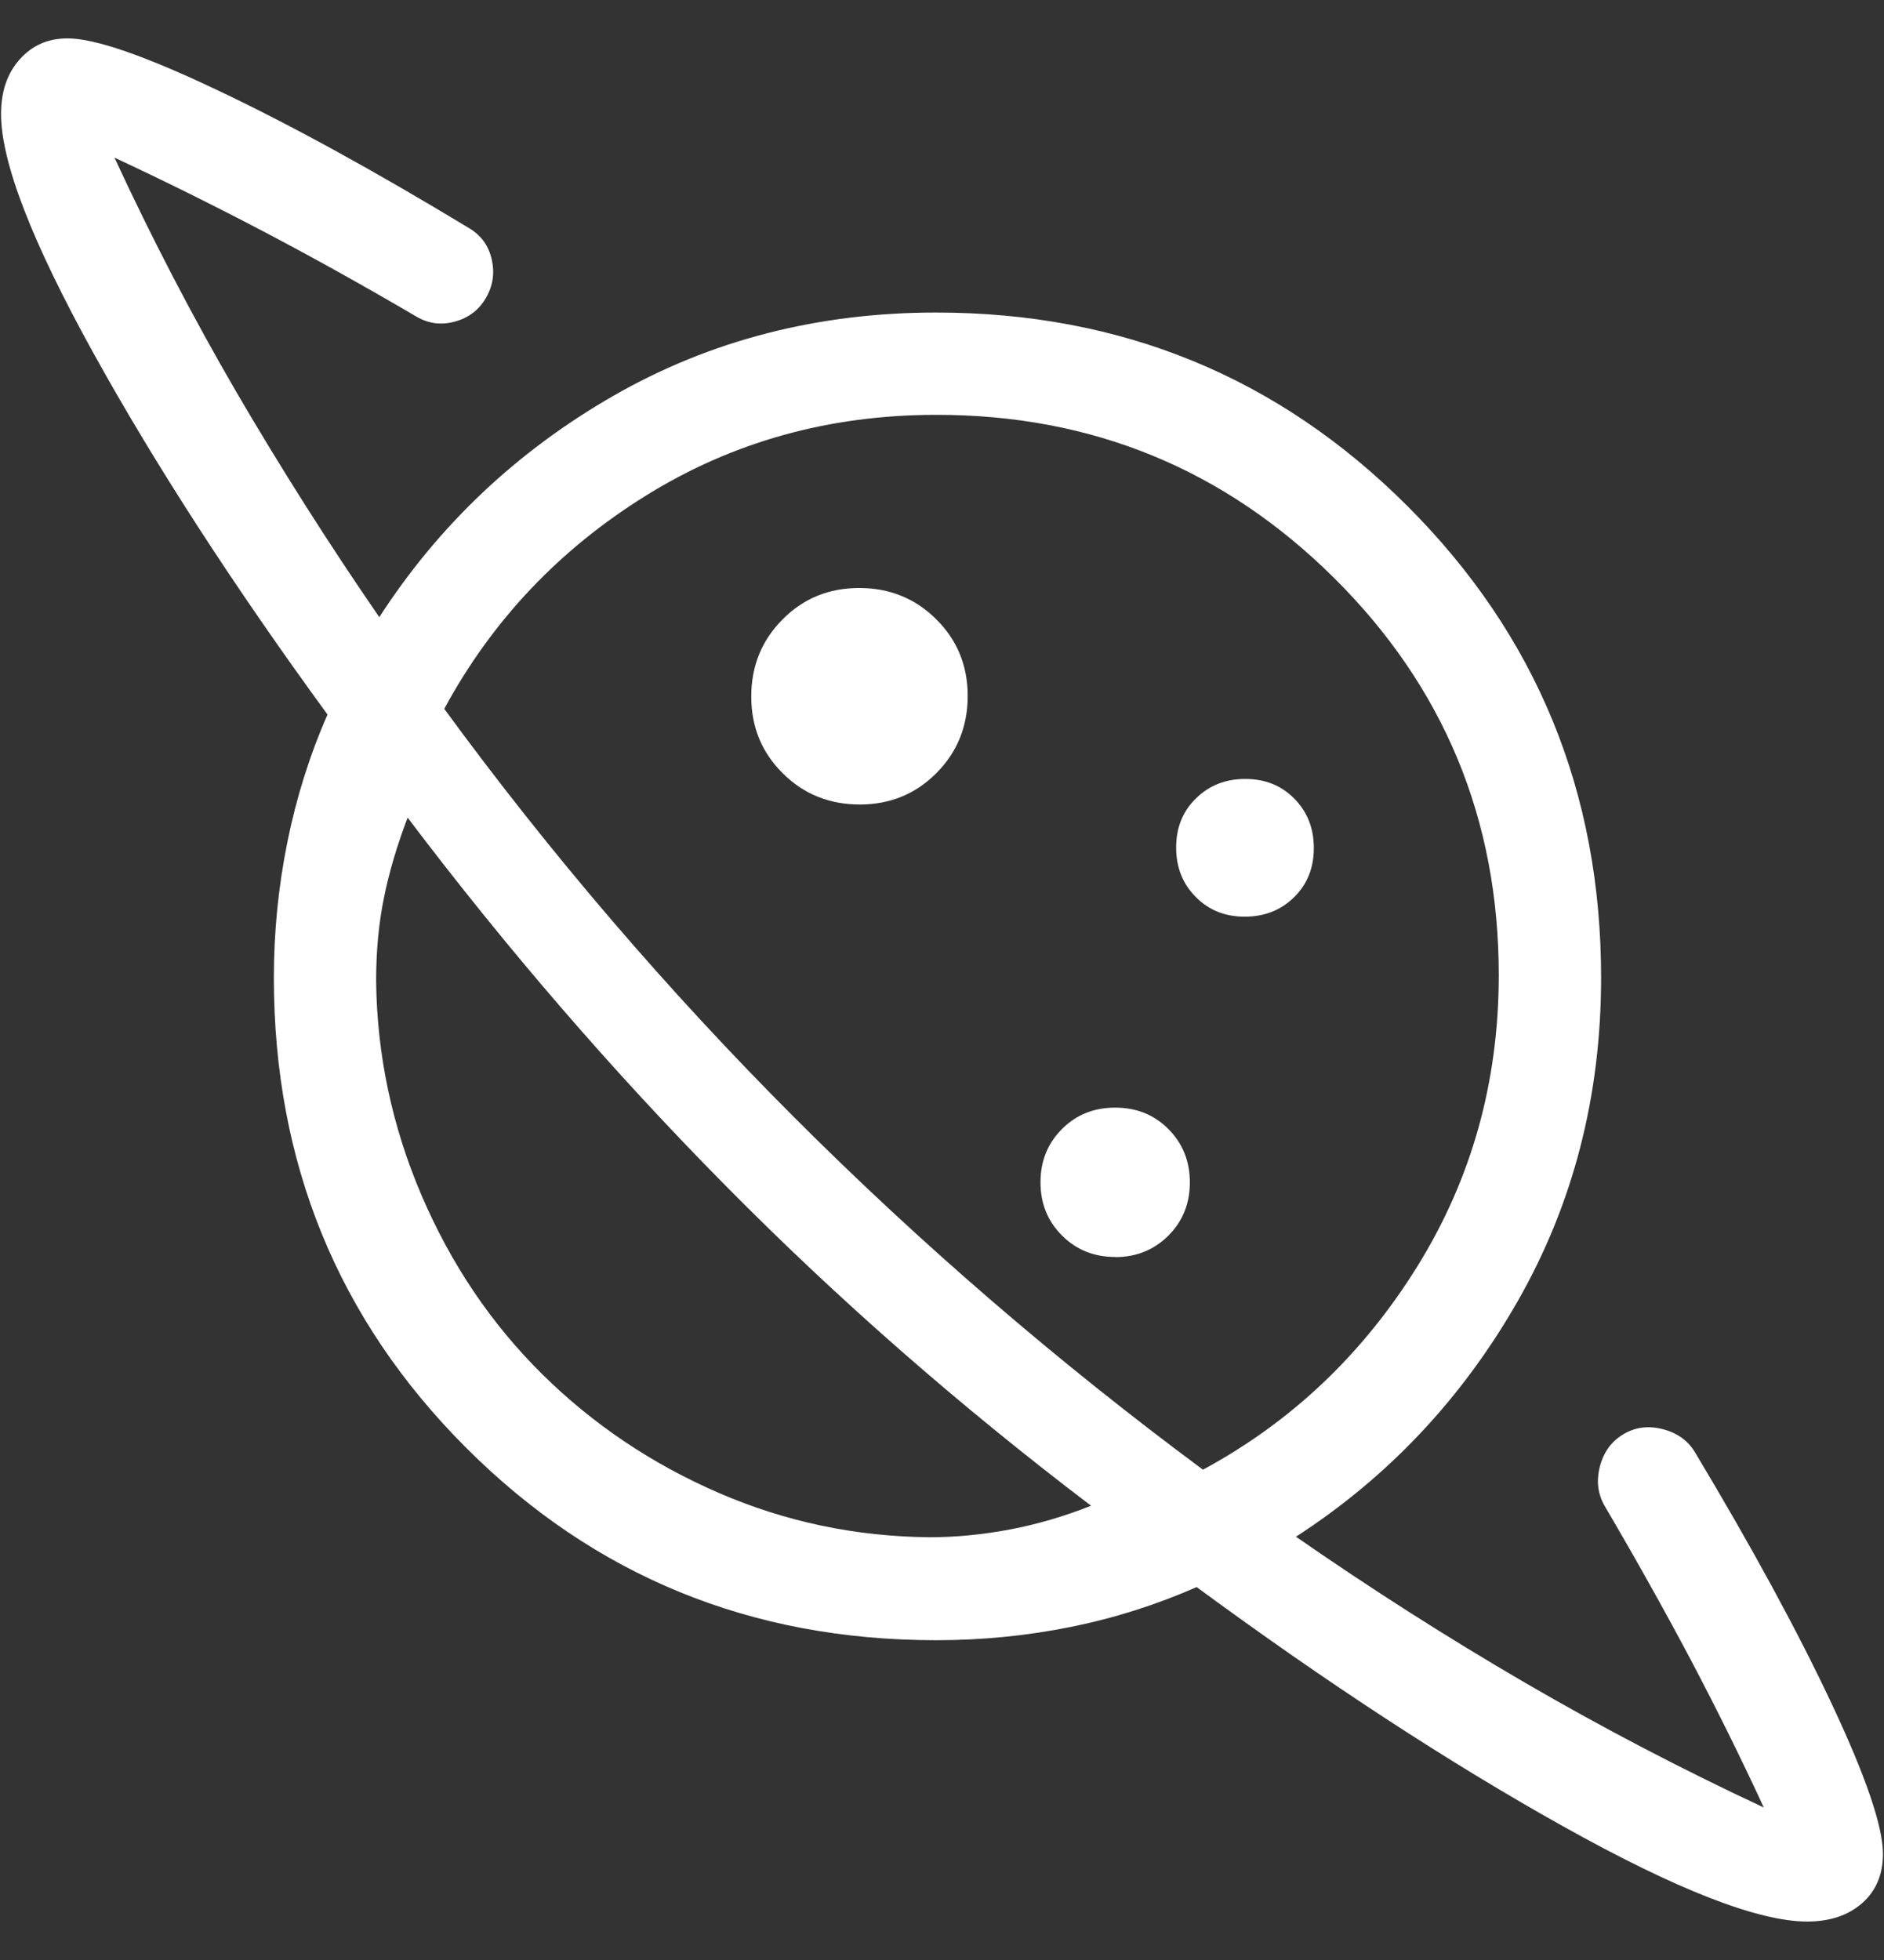 <svg width="25" height="26" viewBox="0 0 25 26" fill="none" xmlns="http://www.w3.org/2000/svg">
<rect x="0" y="0" width="25" height="26" fill="#333333" stroke="none"/>
<path d="M11.409 10.672C11.811 10.672 12.151 10.533 12.427 10.254C12.703 9.976 12.841 9.635 12.841 9.232C12.841 8.829 12.701 8.49 12.423 8.214C12.145 7.938 11.804 7.8 11.401 7.8C10.998 7.8 10.659 7.939 10.383 8.218C10.107 8.496 9.969 8.836 9.969 9.24C9.969 9.643 10.108 9.982 10.387 10.258C10.664 10.534 11.005 10.672 11.409 10.672ZM23.983 25.49C23.329 25.49 22.247 25.068 20.737 24.224C19.226 23.38 17.607 22.323 15.879 21.053C15.345 21.288 14.788 21.465 14.208 21.582C13.627 21.699 13.032 21.758 12.423 21.758C9.966 21.758 7.887 20.907 6.186 19.206C4.484 17.505 3.634 15.425 3.634 12.969C3.634 12.36 3.694 11.759 3.814 11.167C3.934 10.576 4.111 10.013 4.346 9.479C3.098 7.769 2.064 6.172 1.243 4.69C0.423 3.208 0.013 2.148 0.014 1.511C0.014 1.214 0.096 0.973 0.261 0.788C0.426 0.602 0.638 0.509 0.896 0.509C1.259 0.509 1.924 0.739 2.891 1.199C3.858 1.657 4.968 2.266 6.224 3.026C6.383 3.12 6.483 3.258 6.525 3.44C6.566 3.622 6.541 3.792 6.449 3.95C6.358 4.109 6.222 4.214 6.04 4.265C5.857 4.316 5.686 4.294 5.526 4.2C4.835 3.795 4.16 3.419 3.501 3.073C2.841 2.727 2.18 2.399 1.519 2.091C2.013 3.159 2.553 4.197 3.138 5.203C3.725 6.208 4.356 7.203 5.033 8.187C5.823 6.965 6.859 5.986 8.142 5.249C9.425 4.514 10.852 4.146 12.423 4.146C14.88 4.146 16.965 5.002 18.677 6.714C20.39 8.426 21.246 10.511 21.246 12.969C21.246 14.54 20.876 15.972 20.138 17.263C19.399 18.555 18.418 19.595 17.197 20.385C18.197 21.079 19.211 21.725 20.237 22.322C21.263 22.919 22.319 23.47 23.405 23.977C23.102 23.321 22.776 22.663 22.428 22.003C22.078 21.344 21.7 20.669 21.294 19.978C21.201 19.818 21.18 19.642 21.231 19.449C21.282 19.258 21.387 19.116 21.546 19.023C21.704 18.93 21.879 18.909 22.071 18.96C22.263 19.011 22.404 19.115 22.496 19.272C23.248 20.526 23.851 21.634 24.305 22.599C24.759 23.564 24.986 24.229 24.986 24.593C24.986 24.866 24.894 25.084 24.71 25.246C24.525 25.408 24.283 25.489 23.983 25.49ZM14.797 16.676C15.077 16.676 15.313 16.581 15.504 16.391C15.694 16.201 15.789 15.965 15.789 15.685C15.789 15.404 15.694 15.168 15.504 14.977C15.315 14.787 15.079 14.693 14.798 14.693C14.517 14.693 14.281 14.787 14.092 14.977C13.902 15.167 13.807 15.402 13.807 15.683C13.807 15.965 13.902 16.2 14.092 16.389C14.281 16.579 14.517 16.674 14.798 16.674M16.517 12.16C16.779 12.16 16.997 12.074 17.172 11.902C17.347 11.73 17.434 11.513 17.434 11.25C17.434 10.988 17.348 10.769 17.176 10.595C17.004 10.42 16.787 10.333 16.525 10.333C16.262 10.333 16.044 10.419 15.87 10.591C15.695 10.761 15.607 10.979 15.607 11.242C15.607 11.505 15.693 11.723 15.865 11.896C16.037 12.072 16.254 12.16 16.517 12.16ZM14.478 19.974C12.731 18.648 11.114 17.232 9.625 15.725C8.135 14.218 6.729 12.591 5.409 10.846C5.27 11.211 5.165 11.564 5.096 11.904C5.026 12.243 4.991 12.613 4.991 13.013C5.002 13.994 5.203 14.942 5.594 15.857C5.986 16.771 6.519 17.561 7.194 18.228C7.869 18.895 8.65 19.419 9.536 19.803C10.421 20.187 11.355 20.383 12.337 20.392C12.685 20.392 13.041 20.357 13.407 20.288C13.772 20.218 14.129 20.113 14.478 19.974ZM15.963 19.496C17.136 18.862 18.083 17.964 18.805 16.803C19.527 15.642 19.888 14.353 19.888 12.935C19.888 10.869 19.16 9.113 17.704 7.668C16.248 6.223 14.488 5.501 12.423 5.503C11.005 5.503 9.721 5.86 8.572 6.574C7.423 7.287 6.53 8.23 5.895 9.403C7.306 11.33 8.855 13.137 10.541 14.824C12.228 16.511 14.035 18.067 15.963 19.496Z" fill="white"/>
</svg>
